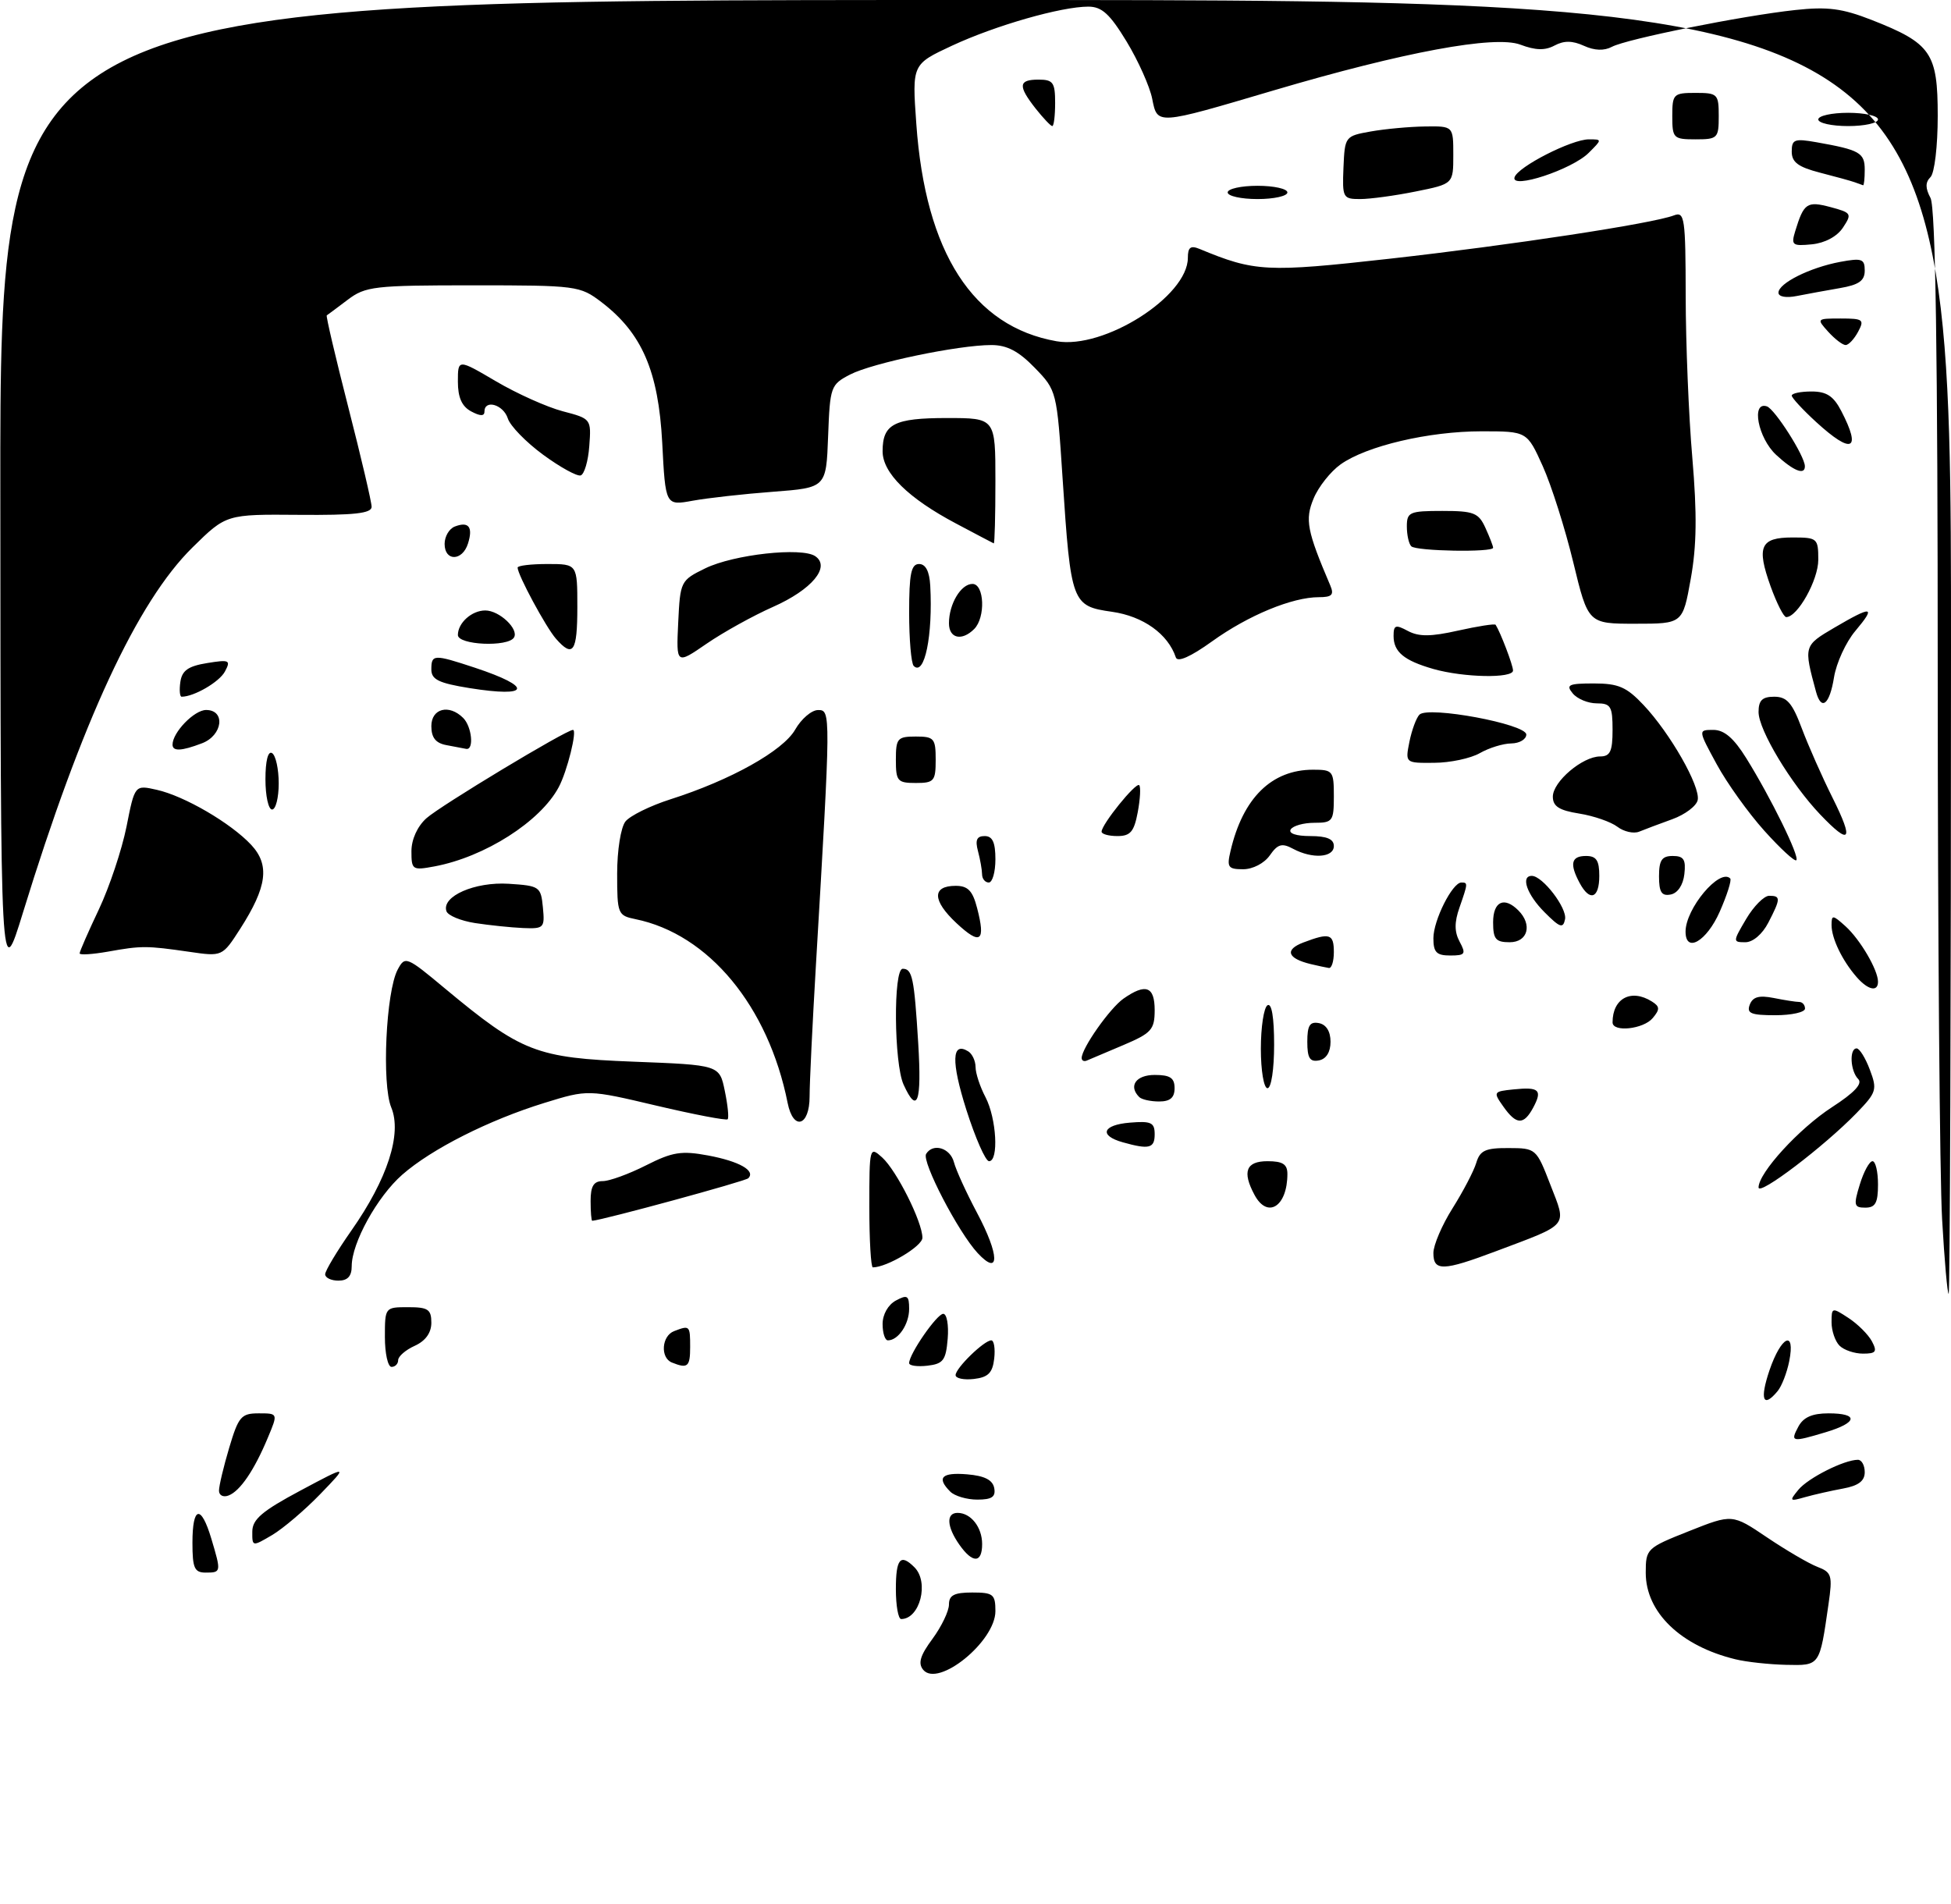 <?xml version="1.0" encoding="UTF-8" standalone="no"?>
<!DOCTYPE svg PUBLIC "-//W3C//DTD SVG 1.1//EN" "http://www.w3.org/Graphics/SVG/1.1/DTD/svg11.dtd" >
<svg xmlns="http://www.w3.org/2000/svg" xmlns:xlink="http://www.w3.org/1999/xlink" version="1.1" viewBox="0 0 294 287">
 <g >
 <path fill="currentColor"
d=" M 139.12 251.65 C 138.31 250.67 138.66 249.49 140.52 246.98 C 141.88 245.13 143.00 242.80 143.00 241.81 C 143.00 240.41 143.79 240.00 146.50 240.00 C 149.67 240.00 150.00 240.26 150.00 242.81 C 150.00 247.37 141.38 254.37 139.12 251.65 Z  M 261.50 250.06 C 253.26 248.06 248.00 242.98 248.00 237.03 C 248.00 233.41 248.14 233.28 254.52 230.75 C 261.04 228.16 261.04 228.16 266.27 231.69 C 269.15 233.63 272.56 235.63 273.86 236.13 C 276.03 236.96 276.17 237.42 275.54 241.77 C 274.19 251.15 274.28 251.01 269.14 250.90 C 266.59 250.84 263.15 250.47 261.50 250.06 Z  M 135.00 239.50 C 135.00 234.89 135.69 234.09 137.80 236.20 C 140.05 238.45 138.62 244.00 135.80 244.00 C 135.36 244.00 135.00 241.97 135.00 239.50 Z  M 29.00 232.50 C 29.00 226.98 30.29 226.69 31.84 231.87 C 33.35 236.92 33.34 237.00 31.00 237.00 C 29.30 237.00 29.00 236.33 29.00 232.50 Z  M 144.56 232.78 C 142.66 230.07 142.55 228.00 144.30 228.00 C 146.30 228.00 148.00 230.16 148.00 232.70 C 148.00 235.61 146.56 235.64 144.56 232.78 Z  M 38.02 230.81 C 38.03 228.97 39.52 227.71 45.27 224.64 C 52.50 220.78 52.50 220.78 48.26 225.17 C 45.93 227.58 42.66 230.36 41.01 231.34 C 38.02 233.10 38.00 233.10 38.02 230.81 Z  M 33.00 224.65 C 33.00 223.94 33.69 221.03 34.54 218.18 C 35.94 213.48 36.35 213.00 38.99 213.00 C 41.90 213.00 41.90 213.00 40.37 216.65 C 38.32 221.57 36.18 224.72 34.44 225.38 C 33.65 225.69 33.00 225.36 33.00 224.65 Z  M 143.20 224.80 C 141.09 222.69 141.90 221.87 145.74 222.19 C 148.36 222.41 149.58 223.03 149.82 224.25 C 150.07 225.59 149.47 226.00 147.27 226.00 C 145.69 226.00 143.86 225.46 143.20 224.80 Z  M 271.00 224.52 C 272.46 222.74 277.90 220.00 279.97 220.00 C 280.54 220.00 281.00 220.84 281.00 221.87 C 281.00 223.19 280.05 223.91 277.75 224.33 C 275.96 224.66 273.38 225.24 272.00 225.63 C 269.67 226.30 269.60 226.22 271.00 224.52 Z  M 271.00 215.00 C 271.75 213.59 273.09 213.00 275.54 213.00 C 280.13 213.00 279.94 214.40 275.13 215.84 C 270.00 217.38 269.75 217.33 271.00 215.00 Z  M 266.65 206.50 C 268.42 201.32 270.58 200.33 269.62 205.15 C 269.27 206.89 268.49 208.91 267.87 209.65 C 265.68 212.30 265.15 210.93 266.65 206.50 Z  M 144.00 207.24 C 144.00 206.18 148.30 202.00 149.38 202.00 C 149.79 202.00 149.99 203.24 149.82 204.75 C 149.57 206.91 148.91 207.57 146.75 207.82 C 145.24 207.99 144.00 207.73 144.00 207.24 Z  M 58.00 201.50 C 58.00 197.02 58.02 197.00 61.50 197.00 C 64.50 197.00 65.00 197.33 65.00 199.34 C 65.00 200.86 64.13 202.08 62.50 202.82 C 61.12 203.44 60.00 204.42 60.00 204.98 C 60.00 205.54 59.55 206.00 59.00 206.00 C 58.45 206.00 58.00 203.97 58.00 201.50 Z  M 101.25 205.34 C 99.47 204.62 99.70 201.33 101.58 200.61 C 103.94 199.70 104.00 199.76 104.00 203.00 C 104.00 205.99 103.63 206.30 101.25 205.34 Z  M 137.00 205.43 C 137.00 204.05 141.19 198.00 142.14 198.00 C 142.68 198.00 142.98 199.69 142.81 201.75 C 142.54 205.01 142.14 205.54 139.75 205.82 C 138.24 205.99 137.00 205.82 137.00 205.43 Z  M 277.20 202.80 C 276.54 202.14 276.00 200.55 276.00 199.28 C 276.00 197.02 276.07 197.00 278.54 198.62 C 279.94 199.53 281.53 201.12 282.08 202.14 C 282.91 203.71 282.70 204.00 280.74 204.00 C 279.45 204.00 277.86 203.46 277.20 202.80 Z  M 133.00 199.54 C 133.00 198.09 133.83 196.63 135.00 196.00 C 136.73 195.07 137.00 195.24 137.00 197.26 C 137.00 199.57 135.36 202.00 133.80 202.00 C 133.36 202.00 133.00 200.89 133.00 199.54 Z  M 292.66 183.75 C 292.30 177.56 292.01 140.86 292.00 102.18 C 292.00 53.25 291.67 31.25 290.91 29.83 C 290.12 28.35 290.12 27.48 290.91 26.69 C 291.52 26.08 292.00 22.02 292.00 17.47 C 292.00 7.96 291.02 6.53 282.03 3.00 C 277.60 1.27 275.41 0.98 270.53 1.51 C 262.48 2.38 245.12 5.87 242.89 7.06 C 241.73 7.68 240.27 7.63 238.68 6.90 C 236.95 6.11 235.68 6.10 234.26 6.86 C 232.82 7.63 231.39 7.59 229.11 6.73 C 225.27 5.28 211.50 7.84 191.91 13.63 C 174.16 18.88 174.42 18.86 173.62 14.85 C 173.25 13.02 171.52 9.15 169.77 6.26 C 167.24 2.10 166.04 1.00 164.00 1.00 C 159.91 1.00 150.03 3.83 143.47 6.88 C 137.44 9.69 137.44 9.69 138.08 18.65 C 139.45 38.10 146.63 49.22 159.22 51.43 C 166.37 52.68 179.00 44.66 179.00 38.86 C 179.00 37.27 179.41 36.96 180.75 37.51 C 189.08 40.97 190.85 41.07 209.42 38.99 C 227.71 36.94 249.05 33.69 252.25 32.46 C 253.86 31.84 254.00 32.82 254.02 44.64 C 254.03 51.71 254.47 62.67 255.02 69.00 C 255.74 77.46 255.68 82.28 254.78 87.25 C 253.57 94.00 253.57 94.00 246.44 94.00 C 239.32 94.00 239.32 94.00 237.08 84.75 C 235.85 79.66 233.78 73.14 232.48 70.25 C 230.11 65.00 230.11 65.00 223.27 65.00 C 215.30 65.00 205.93 67.20 202.01 69.99 C 200.50 71.07 198.67 73.38 197.95 75.13 C 196.62 78.32 196.95 80.00 200.47 88.25 C 201.06 89.65 200.71 90.00 198.73 90.00 C 194.72 90.00 188.10 92.74 182.66 96.65 C 179.42 98.98 177.45 99.85 177.19 99.08 C 176.01 95.54 172.27 92.87 167.57 92.20 C 161.52 91.34 161.37 90.93 160.13 72.18 C 159.26 58.93 159.24 58.84 155.93 55.43 C 153.50 52.92 151.74 52.00 149.39 52.00 C 144.42 52.00 131.48 54.70 128.11 56.44 C 125.18 57.96 125.07 58.26 124.79 65.75 C 124.50 73.50 124.50 73.50 116.50 74.11 C 112.10 74.44 106.65 75.05 104.39 75.46 C 100.28 76.21 100.28 76.21 99.79 66.69 C 99.22 55.93 96.74 50.19 90.63 45.53 C 87.40 43.07 86.90 43.00 71.29 43.00 C 56.36 43.00 55.07 43.15 52.38 45.19 C 50.80 46.39 49.38 47.44 49.24 47.53 C 49.10 47.62 50.56 53.85 52.49 61.39 C 54.42 68.92 56.00 75.67 56.00 76.38 C 56.00 77.37 53.39 77.66 45.05 77.59 C 34.09 77.50 34.09 77.50 29.01 82.50 C 20.69 90.68 12.34 108.67 3.47 137.50 C 0.09 148.50 0.09 148.50 0.05 74.25 C 0.00 0.00 0.00 0.00 147.00 0.00 C 294.00 0.00 294.00 0.00 294.00 97.50 C 294.00 151.12 293.84 195.00 293.65 195.00 C 293.46 195.00 293.01 189.94 292.66 183.75 Z  M 49.00 192.04 C 49.00 191.52 50.78 188.55 52.95 185.45 C 58.39 177.69 60.60 170.86 58.96 166.90 C 57.51 163.40 58.16 149.43 59.93 146.12 C 61.04 144.05 61.24 144.12 67.04 148.96 C 78.62 158.59 80.79 159.43 95.46 160.00 C 108.42 160.50 108.42 160.50 109.22 164.40 C 109.67 166.55 109.86 168.47 109.65 168.68 C 109.44 168.89 104.62 167.97 98.93 166.63 C 88.60 164.19 88.60 164.19 82.05 166.21 C 73.66 168.80 65.03 173.16 60.61 177.04 C 56.85 180.34 53.00 187.31 53.00 190.82 C 53.00 192.33 52.39 193.00 51.00 193.00 C 49.90 193.00 49.00 192.57 49.00 192.04 Z  M 131.00 181.85 C 131.00 172.86 131.04 172.72 132.94 174.44 C 135.12 176.42 139.00 184.16 139.00 186.54 C 139.00 187.81 133.65 191.00 131.53 191.00 C 131.24 191.00 131.00 186.88 131.00 181.85 Z  M 147.32 188.84 C 144.41 185.71 138.86 175.04 139.56 173.90 C 140.60 172.22 143.18 172.99 143.75 175.15 C 144.06 176.34 145.62 179.75 147.21 182.74 C 150.64 189.17 150.70 192.47 147.32 188.84 Z  M 216.00 188.84 C 216.00 187.65 217.30 184.61 218.89 182.09 C 220.48 179.56 222.09 176.49 222.46 175.25 C 223.02 173.38 223.84 173.00 227.32 173.02 C 231.46 173.03 231.52 173.09 233.63 178.55 C 236.11 184.95 236.60 184.36 225.42 188.57 C 217.45 191.57 216.00 191.61 216.00 188.84 Z  M 89.00 181.00 C 89.00 178.76 89.46 178.00 90.83 178.00 C 91.84 178.00 94.77 176.93 97.34 175.63 C 101.35 173.60 102.69 173.39 106.72 174.14 C 111.41 175.02 113.90 176.43 112.76 177.57 C 112.32 178.02 91.00 183.83 89.25 183.98 C 89.11 183.99 89.00 182.65 89.00 181.00 Z  M 189.04 180.07 C 187.16 176.57 187.77 175.00 191.00 175.00 C 193.29 175.00 194.00 175.45 194.00 176.92 C 194.00 181.84 191.00 183.74 189.04 180.07 Z  M 280.26 178.50 C 280.85 176.57 281.71 175.00 282.17 175.00 C 282.63 175.00 283.00 176.57 283.00 178.50 C 283.00 181.28 282.61 182.00 281.09 182.00 C 279.38 182.00 279.29 181.65 280.26 178.50 Z  M 265.00 178.96 C 265.00 176.75 271.11 170.07 276.08 166.85 C 279.45 164.67 280.71 163.31 280.02 162.62 C 278.82 161.42 278.65 158.00 279.78 158.00 C 280.21 158.00 281.11 159.44 281.77 161.21 C 282.91 164.22 282.78 164.63 279.77 167.74 C 274.89 172.77 265.00 180.29 265.00 178.96 Z  M 145.62 167.25 C 143.31 159.97 143.41 156.90 145.91 158.45 C 146.51 158.82 147.00 159.88 147.01 160.81 C 147.01 161.74 147.68 163.79 148.51 165.36 C 150.17 168.56 150.53 175.00 149.04 175.00 C 148.51 175.00 146.98 171.51 145.62 167.25 Z  M 169.19 172.15 C 165.56 171.13 166.13 169.53 170.25 169.19 C 173.47 168.92 174.00 169.17 174.00 170.94 C 174.00 173.06 173.17 173.27 169.19 172.15 Z  M 118.69 166.22 C 115.78 151.63 106.78 140.77 95.75 138.52 C 93.10 137.98 93.00 137.73 93.00 131.67 C 93.00 128.15 93.55 124.69 94.25 123.80 C 94.94 122.94 97.97 121.44 101.00 120.47 C 110.09 117.58 118.00 113.16 119.83 109.95 C 120.75 108.34 122.30 107.01 123.27 107.01 C 125.21 107.00 125.21 107.18 122.95 145.50 C 122.43 154.30 122.00 163.19 122.00 165.25 C 122.00 169.74 119.54 170.47 118.69 166.22 Z  M 226.53 166.75 C 224.99 164.57 225.04 164.49 228.07 164.18 C 231.94 163.78 232.46 164.26 231.05 166.91 C 229.61 169.59 228.50 169.55 226.53 166.75 Z  M 136.16 163.45 C 134.71 160.26 134.60 146.00 136.03 146.00 C 137.48 146.00 137.76 147.34 138.37 157.25 C 138.91 166.15 138.24 168.03 136.16 163.45 Z  M 171.67 165.33 C 170.01 163.67 171.18 162.00 174.00 162.00 C 176.33 162.00 177.00 162.44 177.00 164.00 C 177.00 165.43 176.33 166.00 174.67 166.00 C 173.38 166.00 172.03 165.70 171.67 165.33 Z  M 190.00 158.06 C 190.00 154.79 190.45 151.84 191.00 151.50 C 191.63 151.11 192.00 153.32 192.00 157.44 C 192.00 161.15 191.57 164.00 191.00 164.00 C 190.45 164.00 190.00 161.35 190.00 158.06 Z  M 163.00 159.45 C 163.00 157.97 167.25 151.94 169.30 150.50 C 172.66 148.15 174.00 148.65 174.00 152.25 C 173.99 155.17 173.52 155.70 169.28 157.50 C 166.69 158.60 164.21 159.65 163.78 159.83 C 163.35 160.02 163.00 159.84 163.00 159.45 Z  M 197.00 157.00 C 197.00 154.54 197.38 153.93 198.75 154.19 C 199.85 154.40 200.50 155.44 200.50 157.00 C 200.50 158.56 199.85 159.60 198.75 159.81 C 197.38 160.07 197.00 159.46 197.00 157.00 Z  M 243.00 154.08 C 243.00 150.45 245.81 148.96 248.94 150.94 C 250.13 151.69 250.15 152.12 249.06 153.42 C 247.67 155.11 243.00 155.61 243.00 154.08 Z  M 263.68 151.40 C 264.13 150.23 265.08 149.97 267.27 150.40 C 268.91 150.73 270.64 151.00 271.12 151.00 C 271.61 151.00 272.00 151.45 272.00 152.00 C 272.00 152.55 269.99 153.00 267.53 153.00 C 263.85 153.00 263.17 152.72 263.68 151.40 Z  M 279.78 147.25 C 277.61 144.76 276.00 141.42 276.00 139.41 C 276.00 137.84 276.18 137.86 278.10 139.59 C 280.32 141.60 283.00 146.18 283.00 147.95 C 283.00 149.54 281.49 149.21 279.78 147.25 Z  M 197.50 145.29 C 193.99 144.44 193.55 143.12 196.40 142.04 C 200.38 140.53 201.00 140.72 201.00 143.50 C 201.00 144.88 200.66 145.95 200.25 145.88 C 199.84 145.82 198.60 145.55 197.50 145.29 Z  M 12.00 143.68 C 12.00 143.40 13.30 140.42 14.90 137.05 C 16.49 133.68 18.36 128.07 19.06 124.60 C 20.31 118.28 20.31 118.28 23.63 119.03 C 27.81 119.97 34.78 124.04 37.85 127.32 C 40.68 130.36 40.25 133.65 36.20 139.97 C 33.50 144.17 33.50 144.17 28.50 143.44 C 22.06 142.51 21.33 142.51 16.25 143.42 C 13.91 143.83 12.00 143.95 12.00 143.68 Z  M 216.00 141.40 C 216.00 138.70 218.86 133.00 220.22 133.00 C 221.22 133.00 221.21 133.10 219.93 136.78 C 219.15 139.00 219.16 140.44 219.96 141.93 C 220.95 143.77 220.79 144.00 218.54 144.00 C 216.47 144.00 216.00 143.52 216.00 141.40 Z  M 144.13 139.12 C 140.47 135.70 140.43 133.50 144.02 133.50 C 145.85 133.50 146.57 134.24 147.24 136.84 C 148.56 141.92 147.76 142.51 144.13 139.12 Z  M 225.00 139.00 C 225.00 135.85 226.67 135.07 228.80 137.20 C 230.95 139.35 230.24 142.00 227.50 142.00 C 225.39 142.00 225.00 141.53 225.00 139.00 Z  M 254.00 140.40 C 254.00 136.92 259.14 130.80 260.73 132.39 C 260.97 132.64 260.25 134.90 259.14 137.42 C 257.17 141.87 254.00 143.71 254.00 140.40 Z  M 263.13 138.50 C 264.27 136.57 265.83 135.00 266.60 135.00 C 268.36 135.00 268.35 135.42 266.47 139.05 C 265.58 140.78 264.15 142.00 263.01 142.00 C 261.11 142.00 261.11 141.92 263.13 138.50 Z  M 71.58 139.11 C 69.42 138.77 67.48 137.97 67.27 137.31 C 66.53 135.07 71.56 132.87 76.66 133.19 C 81.31 133.49 81.51 133.62 81.81 136.75 C 82.11 139.85 81.97 139.99 78.81 139.86 C 76.99 139.78 73.74 139.44 71.58 139.11 Z  M 232.75 137.48 C 230.10 134.83 229.11 132.00 230.83 132.00 C 232.45 132.00 236.17 136.85 235.84 138.53 C 235.55 139.97 235.07 139.81 232.75 137.48 Z  M 238.04 133.07 C 236.49 130.18 236.77 129.00 239.00 129.00 C 240.56 129.00 241.00 129.67 241.00 132.00 C 241.00 135.41 239.57 135.93 238.04 133.07 Z  M 250.00 132.07 C 250.00 129.63 250.43 129.00 252.07 129.00 C 253.73 129.00 254.07 129.54 253.82 131.74 C 253.63 133.39 252.81 134.61 251.75 134.81 C 250.39 135.07 250.00 134.46 250.00 132.07 Z  M 147.99 131.75 C 147.98 131.06 147.70 129.49 147.37 128.25 C 146.93 126.60 147.19 126.00 148.38 126.00 C 149.56 126.00 150.00 126.94 150.00 129.50 C 150.00 131.43 149.55 133.00 149.00 133.00 C 148.45 133.00 147.99 132.44 147.99 131.75 Z  M 62.00 128.29 C 62.00 126.51 62.89 124.55 64.25 123.32 C 66.32 121.45 85.31 110.00 86.34 110.00 C 87.02 110.00 85.47 116.26 84.19 118.64 C 81.42 123.82 73.06 129.15 65.48 130.57 C 62.15 131.19 62.00 131.10 62.00 128.29 Z  M 185.43 128.25 C 187.29 120.26 191.62 116.00 197.87 116.00 C 200.86 116.00 201.00 116.18 201.00 120.00 C 201.00 123.76 200.82 124.00 198.06 124.00 C 196.44 124.00 194.84 124.45 194.50 125.00 C 194.13 125.60 195.32 126.00 197.44 126.00 C 199.94 126.00 201.00 126.45 201.00 127.50 C 201.00 129.26 197.76 129.48 194.84 127.91 C 193.18 127.02 192.54 127.20 191.35 128.91 C 190.52 130.10 188.79 131.00 187.33 131.00 C 185.06 131.00 184.85 130.70 185.43 128.25 Z  M 265.88 125.21 C 263.47 122.53 260.23 118.01 258.69 115.17 C 255.88 110.00 255.88 110.00 258.19 110.00 C 259.83 110.00 261.27 111.24 263.14 114.25 C 266.85 120.21 271.22 129.11 270.69 129.64 C 270.45 129.88 268.29 127.89 265.88 125.21 Z  M 166.00 125.34 C 166.00 124.24 171.17 117.84 171.67 118.33 C 171.92 118.59 171.82 120.42 171.45 122.40 C 170.90 125.34 170.34 126.00 168.39 126.00 C 167.07 126.00 166.00 125.70 166.00 125.34 Z  M 243.73 124.60 C 242.76 123.86 240.17 122.96 237.98 122.61 C 234.95 122.13 234.00 121.52 234.00 120.06 C 234.00 117.80 238.47 114.00 241.13 114.00 C 242.64 114.00 243.00 113.24 243.00 110.00 C 243.00 106.45 242.73 106.00 240.62 106.00 C 239.31 106.00 237.68 105.33 237.00 104.50 C 235.93 103.21 236.36 103.00 240.18 103.00 C 243.88 103.00 245.11 103.53 247.67 106.25 C 251.68 110.50 256.25 118.51 255.83 120.57 C 255.65 121.46 253.93 122.76 252.00 123.46 C 250.07 124.16 247.82 125.00 247.00 125.34 C 246.18 125.67 244.70 125.34 243.73 124.60 Z  M 274.29 122.75 C 269.88 118.12 265.00 110.01 265.00 107.30 C 265.00 105.55 265.56 105.00 267.36 105.00 C 269.27 105.00 270.08 105.93 271.51 109.75 C 272.49 112.36 274.58 117.09 276.16 120.25 C 279.40 126.74 278.83 127.51 274.29 122.75 Z  M 40.00 117.44 C 40.00 114.66 40.39 113.12 41.00 113.50 C 41.55 113.84 42.00 115.89 42.00 118.06 C 42.00 120.23 41.55 122.00 41.00 122.00 C 40.45 122.00 40.00 119.95 40.00 117.44 Z  M 135.00 114.50 C 135.00 111.28 135.24 111.00 138.00 111.00 C 140.76 111.00 141.00 111.28 141.00 114.50 C 141.00 117.72 140.76 118.00 138.00 118.00 C 135.24 118.00 135.00 117.72 135.00 114.50 Z  M 212.39 111.78 C 212.75 110.01 213.43 108.17 213.90 107.70 C 215.23 106.37 230.00 109.12 230.00 110.70 C 230.00 111.41 228.99 112.02 227.75 112.04 C 226.51 112.05 224.38 112.71 223.00 113.50 C 221.62 114.29 218.53 114.95 216.12 114.96 C 211.75 115.00 211.75 115.00 212.39 111.78 Z  M 26.00 112.22 C 26.00 110.38 29.27 107.00 31.06 107.00 C 34.03 107.00 33.56 110.84 30.43 112.02 C 27.34 113.20 26.00 113.26 26.00 112.22 Z  M 67.25 112.29 C 65.65 111.99 65.00 111.16 65.00 109.43 C 65.00 106.76 67.68 106.08 69.80 108.20 C 71.11 109.51 71.46 113.08 70.25 112.86 C 69.84 112.79 68.49 112.53 67.25 112.29 Z  M 273.66 104.25 C 271.79 97.35 271.80 97.31 276.43 94.59 C 282.16 91.23 282.75 91.32 279.59 95.08 C 278.16 96.77 276.72 99.92 276.37 102.08 C 275.71 106.20 274.46 107.20 273.66 104.25 Z  M 27.18 102.76 C 27.43 101.05 28.36 100.39 31.20 99.93 C 34.58 99.38 34.81 99.49 33.89 101.21 C 33.04 102.79 29.23 105.00 27.37 105.00 C 27.09 105.00 27.00 103.99 27.18 102.76 Z  M 70.75 103.70 C 66.11 102.95 65.00 102.41 65.00 100.89 C 65.00 98.59 65.36 98.58 71.57 100.63 C 80.38 103.55 79.94 105.17 70.75 103.70 Z  M 216.00 100.82 C 211.57 99.55 210.00 98.25 210.00 95.84 C 210.00 94.19 210.30 94.09 212.16 95.09 C 213.81 95.97 215.62 95.96 219.74 95.03 C 222.72 94.37 225.25 93.97 225.38 94.16 C 226.11 95.30 228.00 100.25 228.00 101.05 C 228.00 102.26 220.56 102.12 216.00 100.82 Z  M 137.69 100.36 C 137.31 99.98 137.00 96.37 137.00 92.33 C 137.00 86.48 137.30 85.00 138.50 85.00 C 139.49 85.00 140.06 86.11 140.18 88.25 C 140.59 95.75 139.32 101.98 137.69 100.36 Z  M 102.20 93.83 C 102.50 87.60 102.56 87.47 106.28 85.65 C 110.57 83.56 120.81 82.43 122.85 83.82 C 125.21 85.43 122.34 88.87 116.47 91.47 C 113.49 92.79 109.00 95.28 106.48 97.01 C 101.90 100.16 101.90 100.16 102.20 93.83 Z  M 83.77 96.25 C 82.27 94.54 78.00 86.62 78.00 85.54 C 78.00 85.24 80.03 85.00 82.50 85.00 C 87.00 85.00 87.00 85.00 87.00 91.50 C 87.00 98.26 86.36 99.20 83.77 96.25 Z  M 69.00 95.70 C 69.00 93.87 71.09 92.00 73.13 92.00 C 75.25 92.00 78.23 94.82 77.45 96.08 C 76.54 97.55 69.00 97.21 69.00 95.70 Z  M 143.00 93.93 C 143.00 91.03 144.80 88.00 146.54 88.00 C 148.34 88.00 148.54 93.06 146.80 94.80 C 144.94 96.66 143.00 96.22 143.00 93.93 Z  M 266.82 88.38 C 264.66 82.36 265.27 81.00 270.11 81.00 C 273.86 81.00 274.00 81.12 274.00 84.37 C 274.00 87.42 270.88 93.00 269.17 93.00 C 268.79 93.00 267.74 90.92 266.82 88.38 Z  M 67.00 81.97 C 67.00 80.85 67.69 79.67 68.54 79.35 C 70.63 78.54 71.31 79.43 70.52 81.92 C 69.68 84.59 67.00 84.63 67.00 81.97 Z  M 212.67 82.33 C 212.30 81.97 212.00 80.62 212.00 79.33 C 212.00 77.18 212.41 77.00 217.34 77.00 C 222.09 77.00 222.81 77.28 223.84 79.55 C 224.48 80.95 225.00 82.30 225.00 82.55 C 225.00 83.27 213.40 83.07 212.67 82.33 Z  M 144.07 78.90 C 136.87 75.09 133.00 71.28 133.00 68.01 C 133.00 63.90 134.73 63.00 142.70 63.00 C 150.00 63.00 150.00 63.00 150.00 72.50 C 150.00 77.72 149.89 81.95 149.75 81.89 C 149.61 81.83 147.06 80.49 144.07 78.90 Z  M 81.83 68.52 C 79.27 66.64 76.87 64.18 76.52 63.05 C 75.85 60.97 73.00 60.14 73.00 62.04 C 73.00 62.74 72.36 62.73 71.00 62.00 C 69.60 61.25 69.00 59.91 69.00 57.51 C 69.00 54.09 69.00 54.09 74.75 57.47 C 77.91 59.33 82.44 61.36 84.80 61.98 C 89.08 63.10 89.11 63.14 88.80 67.23 C 88.64 69.49 88.05 71.48 87.50 71.65 C 86.95 71.81 84.40 70.41 81.83 68.52 Z  M 267.65 68.55 C 264.91 66.01 263.85 60.45 266.25 61.24 C 267.45 61.64 271.95 68.70 271.98 70.25 C 272.01 71.67 270.28 70.99 267.65 68.55 Z  M 273.70 63.62 C 271.66 61.75 270.00 59.95 270.00 59.62 C 270.00 59.28 271.34 59.00 272.97 59.00 C 275.26 59.00 276.30 59.69 277.47 61.95 C 280.55 67.89 279.08 68.54 273.70 63.62 Z  M 275.50 50.00 C 273.72 48.03 273.75 48.00 277.38 48.00 C 280.76 48.00 280.98 48.17 280.00 50.00 C 279.41 51.10 278.57 52.00 278.12 52.00 C 277.67 52.00 276.50 51.10 275.50 50.00 Z  M 268.00 44.11 C 268.00 42.69 272.72 40.33 277.28 39.47 C 280.57 38.86 281.00 39.01 281.00 40.78 C 281.00 42.31 280.12 42.93 277.25 43.42 C 275.19 43.78 272.26 44.31 270.75 44.61 C 269.14 44.93 268.00 44.72 268.00 44.11 Z  M 270.53 34.82 C 271.82 30.60 272.30 30.27 275.84 31.21 C 279.01 32.06 279.10 32.21 277.72 34.30 C 276.84 35.64 275.01 36.62 273.05 36.82 C 270.08 37.11 269.88 36.95 270.53 34.82 Z  M 185.00 29.00 C 185.00 28.45 187.03 28.00 189.50 28.00 C 191.97 28.00 194.00 28.45 194.00 29.00 C 194.00 29.55 191.97 30.00 189.50 30.00 C 187.03 30.00 185.00 29.55 185.00 29.00 Z  M 202.45 25.25 C 202.65 20.56 202.70 20.50 206.58 19.81 C 208.73 19.43 212.41 19.09 214.75 19.06 C 219.00 19.00 219.00 19.00 219.00 23.36 C 219.00 27.72 219.00 27.72 213.33 28.86 C 210.22 29.49 206.45 30.00 204.96 30.00 C 202.37 30.00 202.26 29.80 202.45 25.25 Z  M 228.23 26.72 C 228.71 25.14 236.82 21.00 239.43 21.00 C 241.44 21.00 241.44 21.01 239.40 23.04 C 236.89 25.55 227.65 28.59 228.23 26.72 Z  M 279.50 27.47 C 278.95 27.27 276.59 26.62 274.25 26.02 C 270.97 25.17 270.00 24.45 270.00 22.85 C 270.00 21.00 270.41 20.85 273.75 21.44 C 280.24 22.59 281.00 23.02 281.00 25.57 C 281.00 26.91 280.89 27.96 280.75 27.92 C 280.61 27.88 280.05 27.68 279.50 27.47 Z  M 252.00 17.50 C 252.00 14.17 252.17 14.00 255.50 14.00 C 258.83 14.00 259.00 14.17 259.00 17.50 C 259.00 20.83 258.83 21.00 255.50 21.00 C 252.17 21.00 252.00 20.83 252.00 17.50 Z  M 156.07 16.37 C 153.37 12.93 153.46 12.00 156.50 12.00 C 158.69 12.00 159.00 12.43 159.00 15.50 C 159.00 17.43 158.81 19.00 158.57 19.00 C 158.34 19.00 157.21 17.81 156.07 16.37 Z  M 274.00 18.00 C 274.00 17.45 276.02 17.00 278.50 17.00 C 280.98 17.00 283.00 17.45 283.00 18.00 C 283.00 18.55 280.98 19.00 278.50 19.00 C 276.02 19.00 274.00 18.55 274.00 18.00 Z "/>
</g>
</svg>